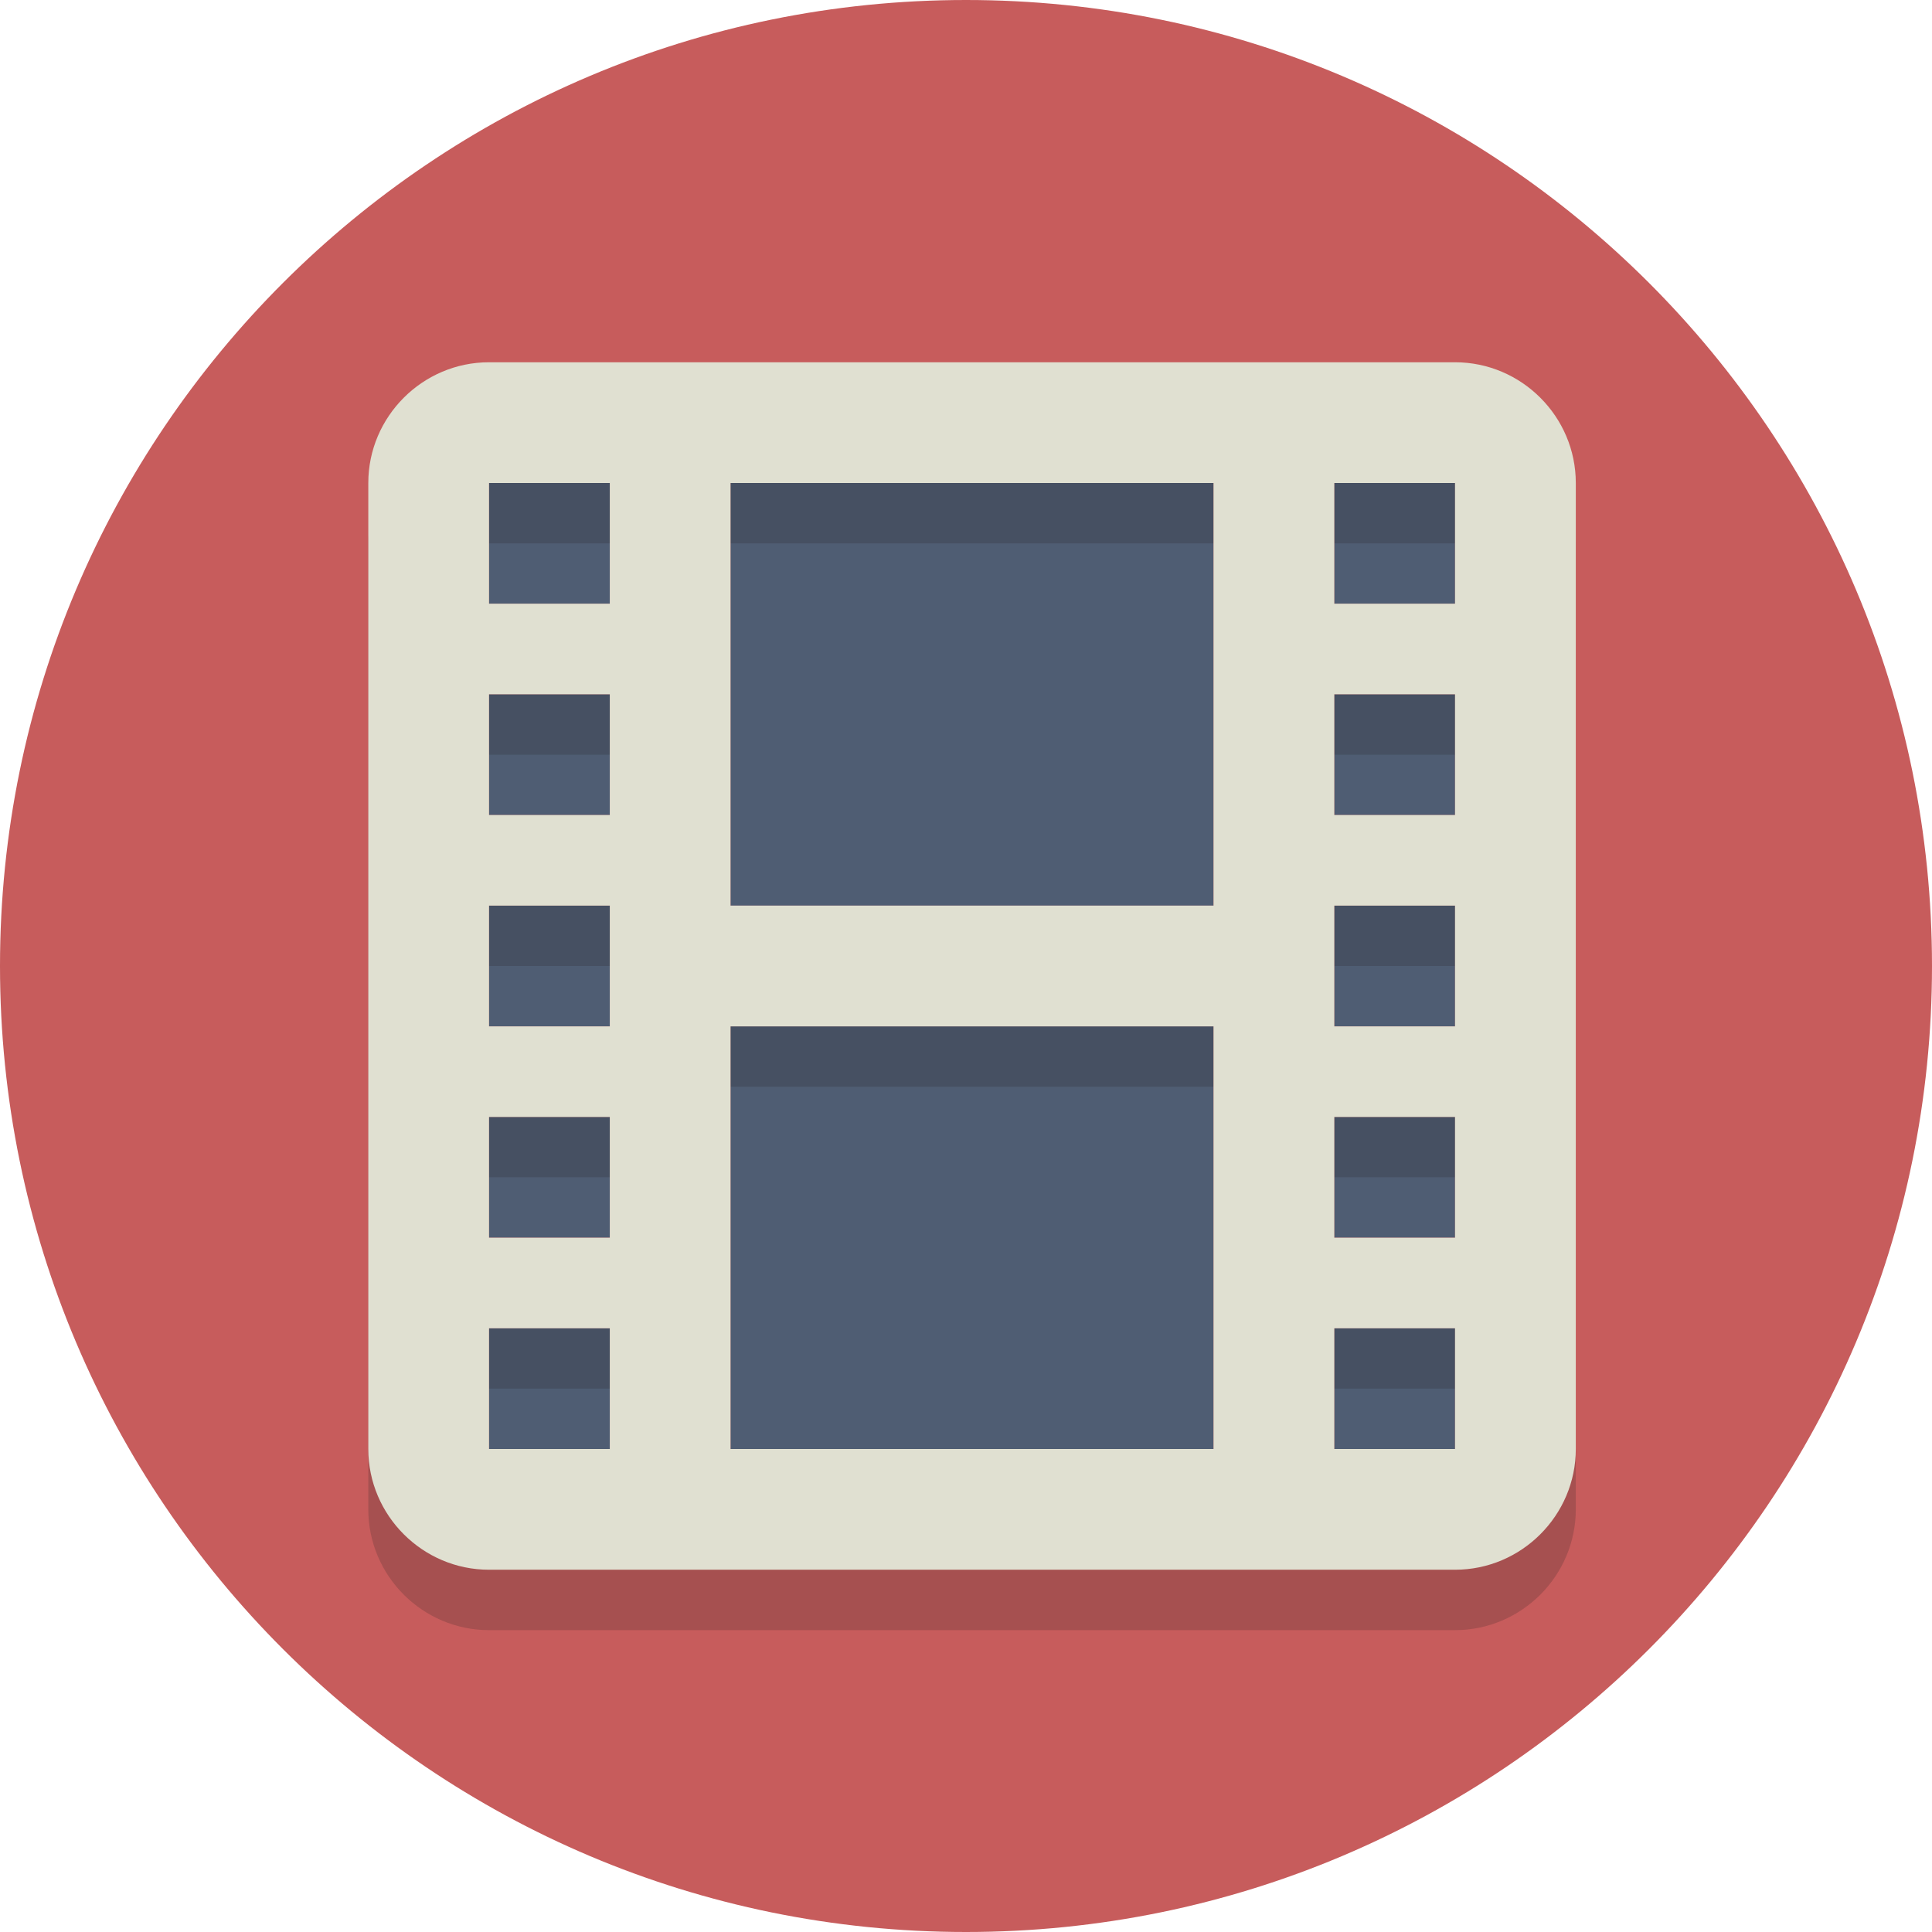 <svg width="65" height="65" viewBox="0 0 65 65" fill="none" xmlns="http://www.w3.org/2000/svg">
<path d="M32.5 65C50.449 65 65 50.449 65 32.5C65 14.551 50.449 0 32.5 0C14.551 0 0 14.551 0 32.5C0 50.449 14.551 65 32.5 65Z" fill="#C75C5C"/>
<path d="M16.453 30.469H20.516V34.531H16.453V30.469Z" fill="#4F5D73"/>
<path d="M16.453 37.578H20.516V41.641H16.453V37.578Z" fill="#4F5D73"/>
<path d="M16.453 44.688H20.516V48.75H16.453V44.688Z" fill="#4F5D73"/>
<path d="M16.453 23.359H20.516V27.422H16.453V23.359Z" fill="#4F5D73"/>
<path d="M16.453 16.25H20.516V20.312H16.453V16.25Z" fill="#4F5D73"/>
<path d="M44.891 30.469H48.953V34.531H44.891V30.469Z" fill="#4F5D73"/>
<path d="M44.891 37.578H48.953V41.641H44.891V37.578Z" fill="#4F5D73"/>
<path d="M44.891 44.688H48.953V48.75H44.891V44.688Z" fill="#4F5D73"/>
<path d="M44.891 23.359H48.953V27.422H44.891V23.359Z" fill="#4F5D73"/>
<path d="M44.891 16.25H48.953V20.312H44.891V16.25Z" fill="#4F5D73"/>
<path d="M24.578 16.25H40.828V30.469H24.578V16.25Z" fill="#4F5D73"/>
<path d="M24.578 34.531H40.828V48.75H24.578V34.531Z" fill="#4F5D73"/>
<path opacity="0.2" d="M48.953 14.219H16.453C14.219 14.219 12.391 16.047 12.391 18.281V50.781C12.391 53.016 14.219 54.844 16.453 54.844H48.953C51.188 54.844 53.016 53.016 53.016 50.781V18.281C53.016 16.047 51.188 14.219 48.953 14.219ZM20.516 50.781H16.453V46.719H20.516V50.781ZM20.516 43.672H16.453V39.609H20.516V43.672ZM20.516 36.562H16.453V32.5H20.516V36.562ZM20.516 29.453H16.453V25.391H20.516V29.453ZM20.516 22.344H16.453V18.281H20.516V22.344ZM40.828 50.781H24.578V36.562H40.828V50.781ZM40.828 32.5H24.578V18.281H40.828V32.5ZM48.953 50.781H44.891V46.719H48.953V50.781ZM48.953 43.672H44.891V39.609H48.953V43.672ZM48.953 36.562H44.891V32.5H48.953V36.562ZM48.953 29.453H44.891V25.391H48.953V29.453ZM48.953 22.344H44.891V18.281H48.953V22.344Z" fill="#231F20"/>
<path d="M48.953 12.188H16.453C14.219 12.188 12.391 14.016 12.391 16.25V48.75C12.391 50.984 14.219 52.812 16.453 52.812H48.953C51.188 52.812 53.016 50.984 53.016 48.75V16.25C53.016 14.016 51.188 12.188 48.953 12.188ZM20.516 48.75H16.453V44.688H20.516V48.75ZM20.516 41.641H16.453V37.578H20.516V41.641ZM20.516 34.531H16.453V30.469H20.516V34.531ZM20.516 27.422H16.453V23.359H20.516V27.422ZM20.516 20.312H16.453V16.25H20.516V20.312ZM40.828 48.75H24.578V34.531H40.828V48.75ZM40.828 30.469H24.578V16.25H40.828V30.469ZM48.953 48.75H44.891V44.688H48.953V48.75ZM48.953 41.641H44.891V37.578H48.953V41.641ZM48.953 34.531H44.891V30.469H48.953V34.531ZM48.953 27.422H44.891V23.359H48.953V27.422ZM48.953 20.312H44.891V16.25H48.953V20.312Z" fill="#E0E0D1"/>
</svg>
